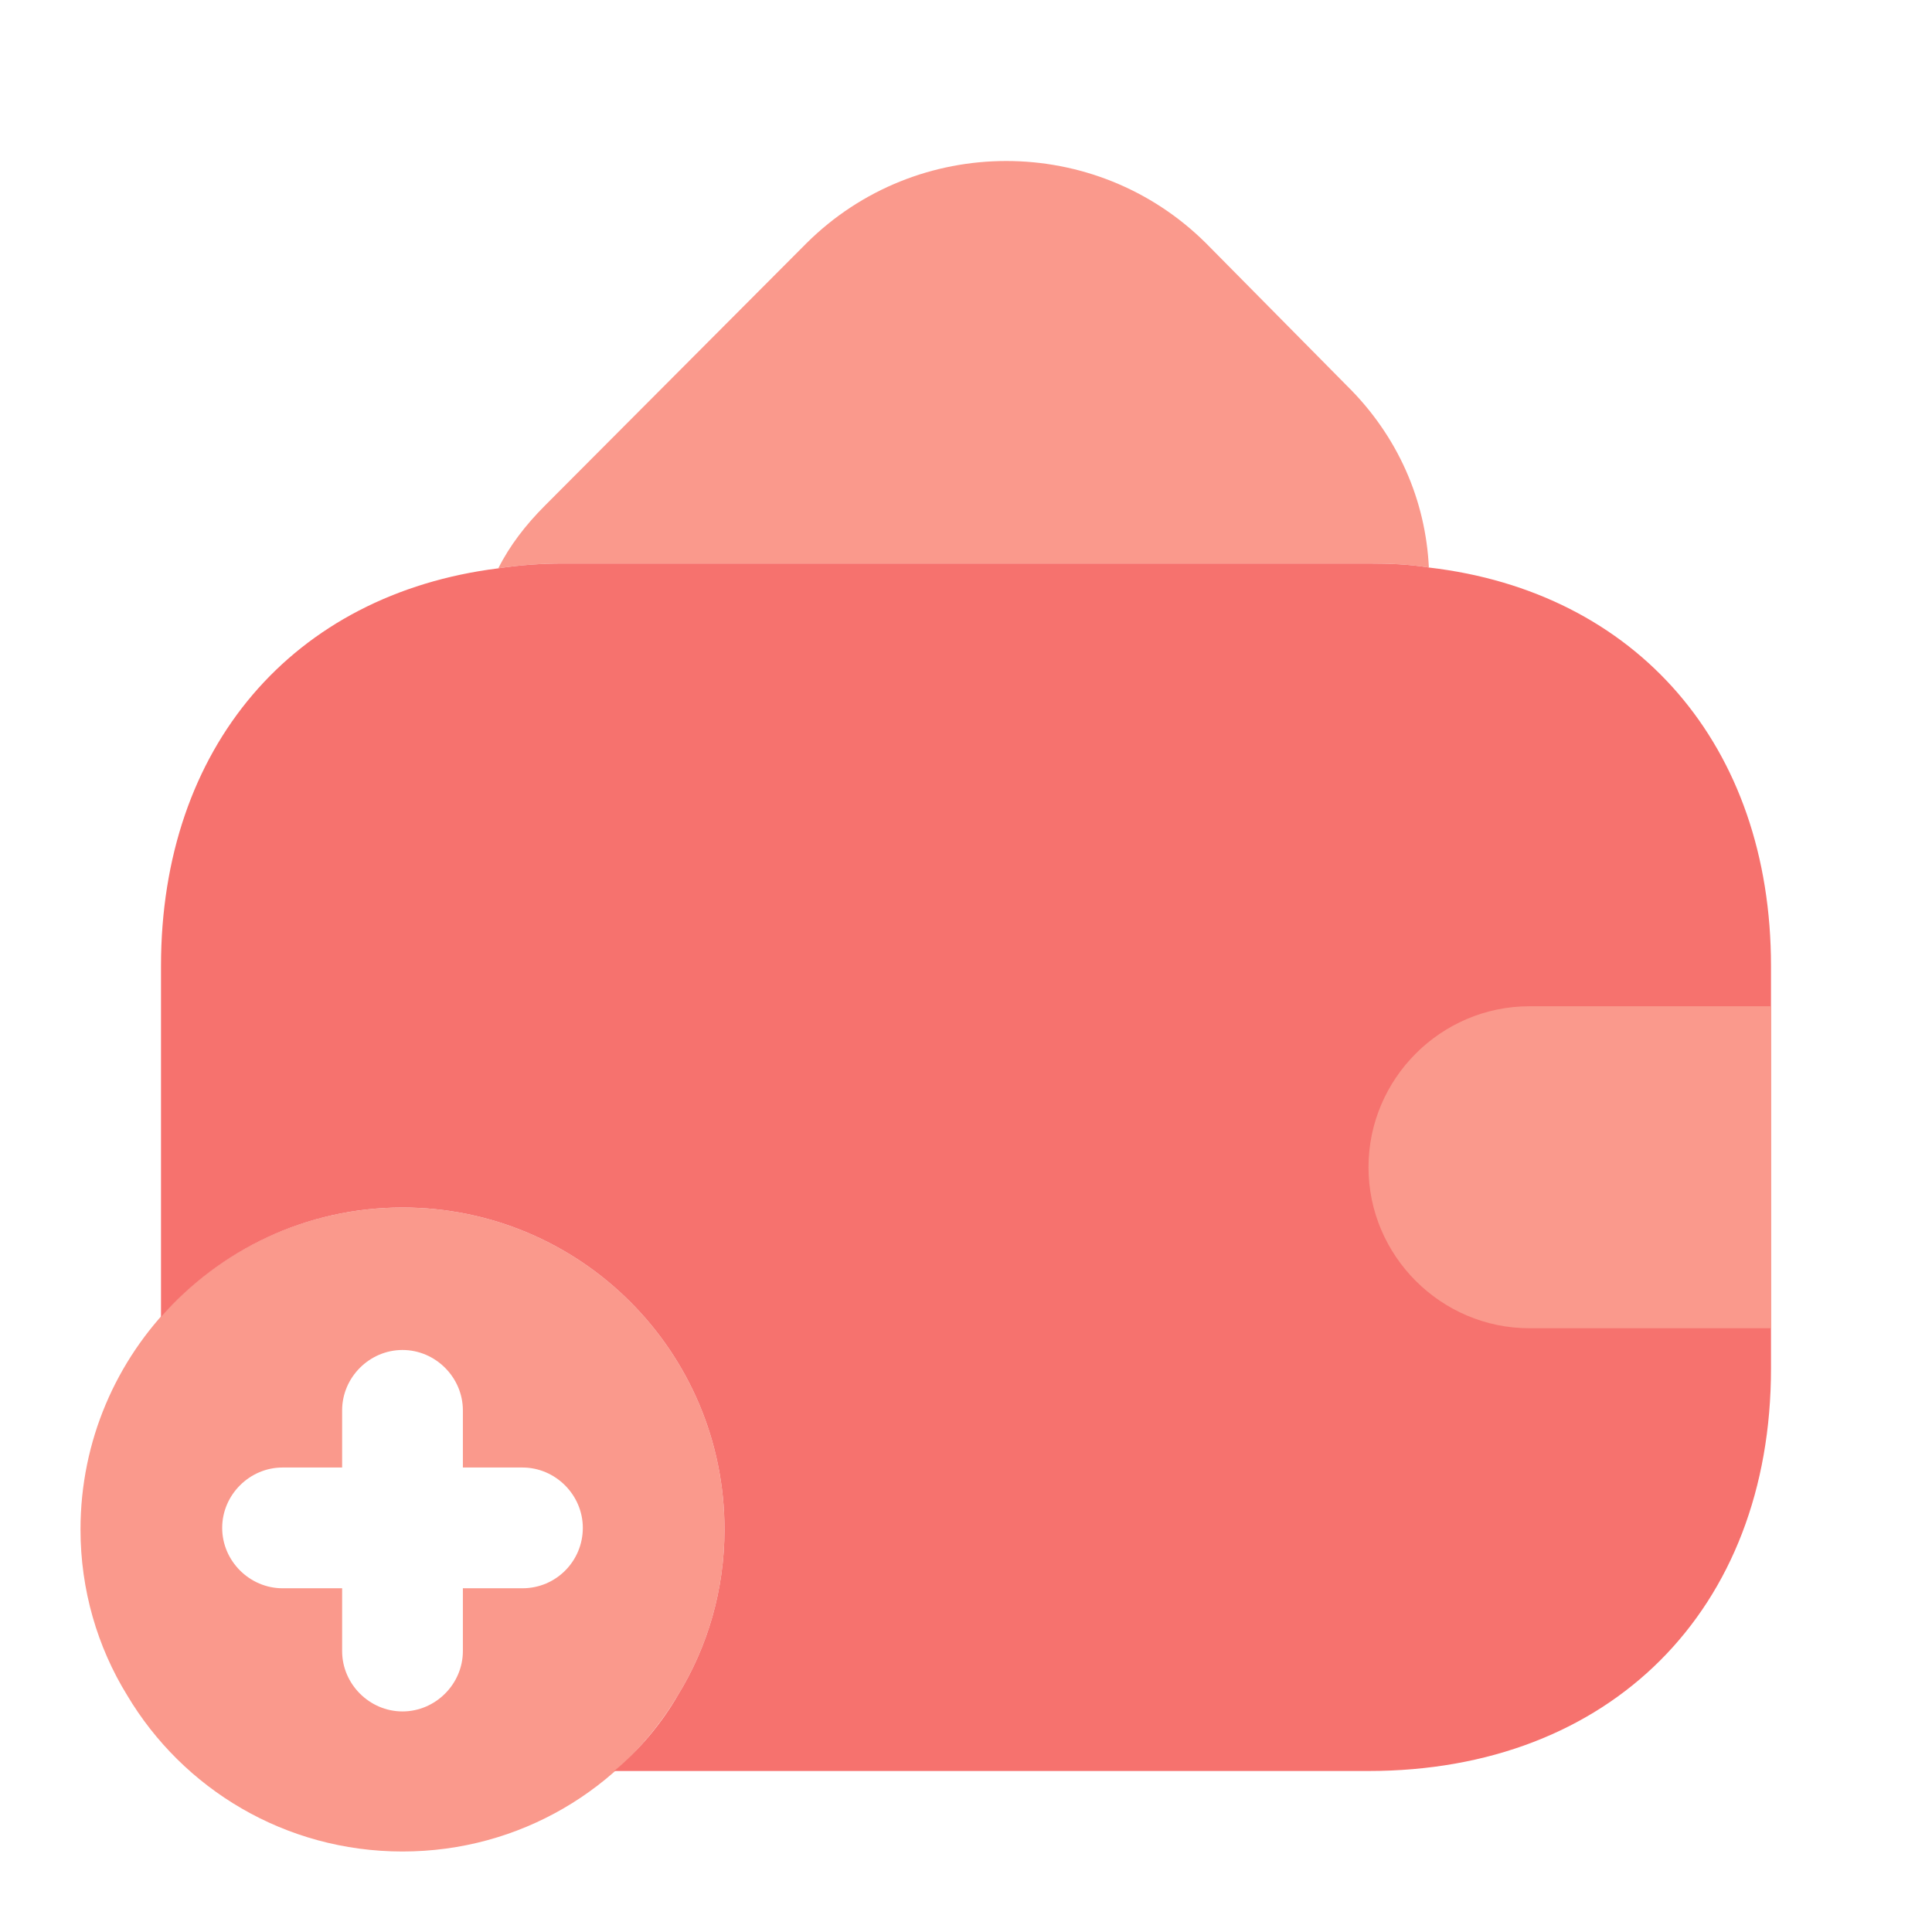 <svg width="48" height="48" viewBox="0 0 48 48" fill="none" xmlns="http://www.w3.org/2000/svg">
<path d="M35.5 14.1C35.02 14.02 34.52 14 34 14H14C13.44 14 12.9 14.04 12.38 14.12C12.66 13.56 13.06 13.04 13.54 12.56L20.04 6.04C22.78 3.32 27.22 3.32 29.96 6.04L33.46 9.58C34.74 10.84 35.42 12.44 35.5 14.1Z" fill="#FA998C"/>
<path d="M10 30C5.58 30 2 33.58 2 38C2 39.5 2.42 40.92 3.16 42.12C4.54 44.44 7.08 46 10 46C12.92 46 15.46 44.44 16.84 42.12C17.58 40.92 18 39.5 18 38C18 33.58 14.42 30 10 30ZM12.98 39.46H11.5V41.02C11.5 41.84 10.82 42.52 10 42.52C9.18 42.52 8.5 41.84 8.5 41.02V39.46H7.02C6.2 39.46 5.52 38.78 5.52 37.96C5.52 37.14 6.2 36.46 7.02 36.46H8.5V35.04C8.5 34.22 9.18 33.54 10 33.54C10.82 33.54 11.5 34.22 11.5 35.04V36.46H12.98C13.8 36.46 14.48 37.14 14.48 37.96C14.48 38.78 13.82 39.46 12.98 39.46Z" fill="#FA998C"/>
<path d="M44 24V34C44 40 40 44 34 44H15.26C15.88 43.48 16.42 42.84 16.84 42.12C17.58 40.92 18 39.5 18 38C18 33.58 14.42 30 10 30C7.6 30 5.46 31.06 4 32.72V24C4 18.56 7.28 14.76 12.38 14.12C12.9 14.04 13.44 14 14 14H34C34.52 14 35.02 14.02 35.5 14.1C40.66 14.7 44 18.52 44 24Z" fill="#F6726E"/>
<path d="M44 25H38C35.8 25 34 26.8 34 29C34 31.2 35.8 33 38 33H44" fill="#FA998C"/>
</svg>
